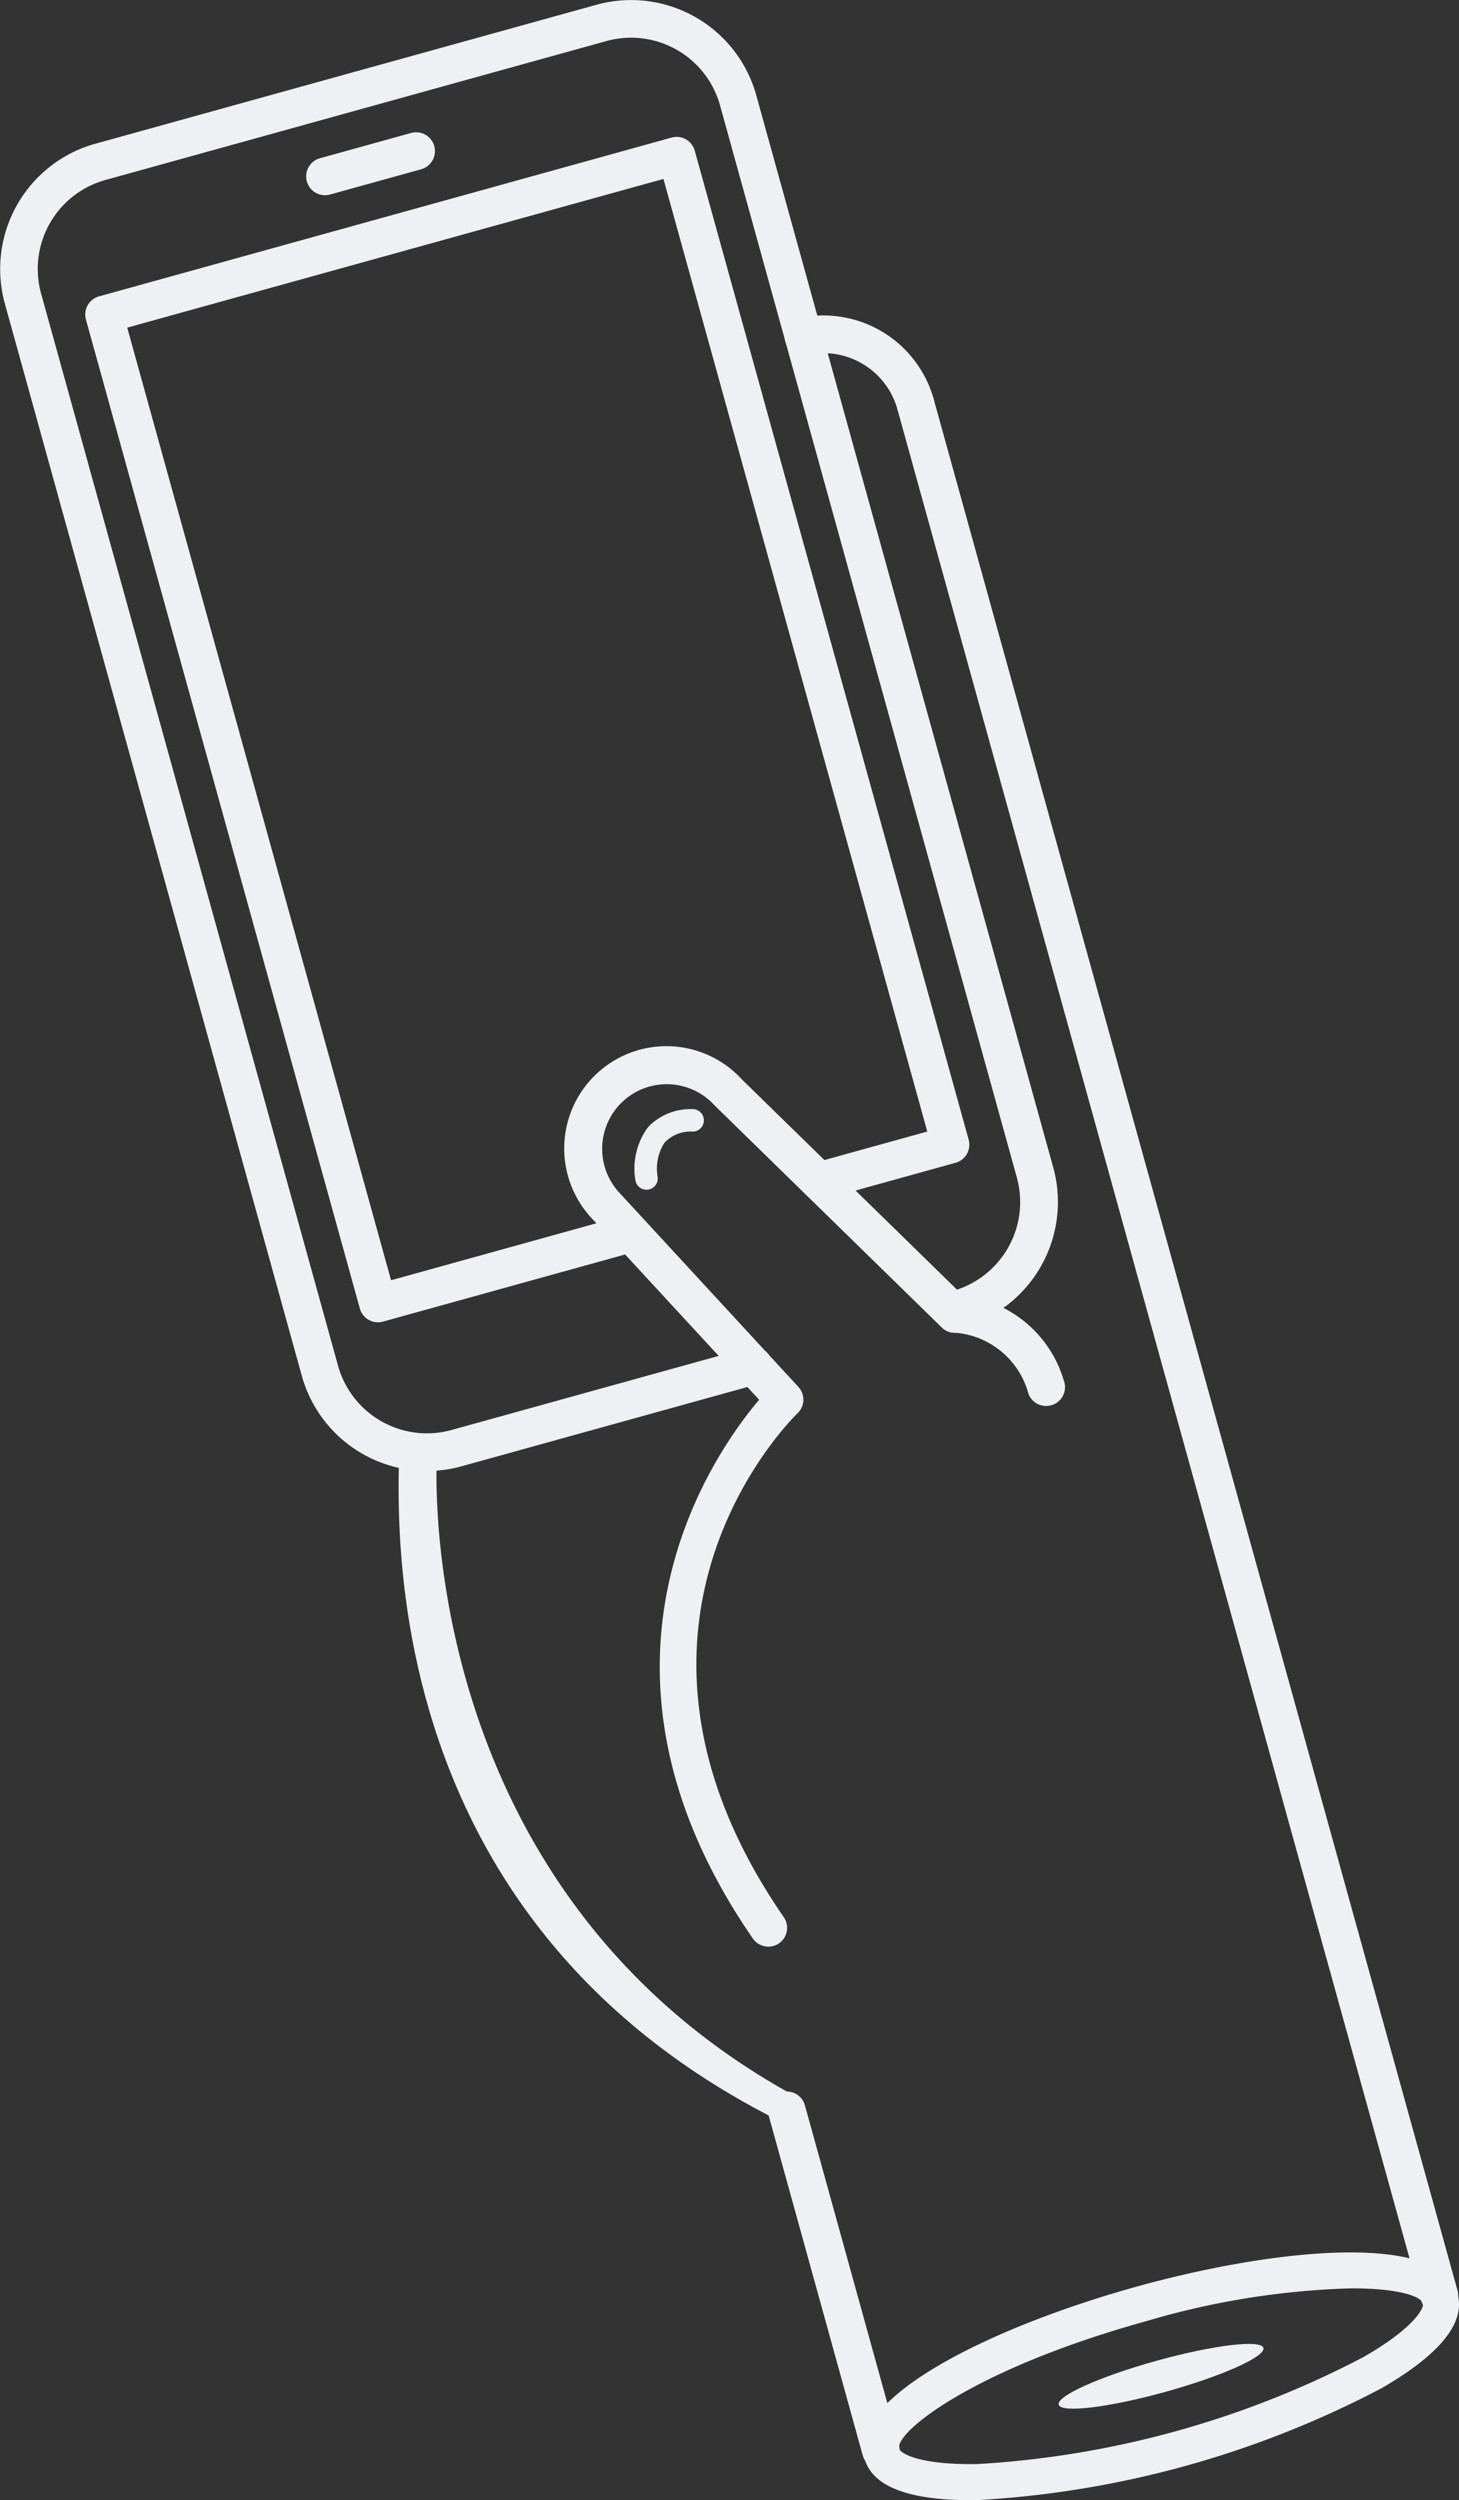<svg xmlns="http://www.w3.org/2000/svg" width="62.037" height="106.237" viewBox="0 0 62.037 106.237">
  <rect x="0" y="0" width="62.037" height="106.237" fill="#333333" stroke="none"/>
  <g id="Group_3" data-name="Group 3" transform="translate(0 0)">
    <path id="Path_50" data-name="Path 50" d="M437.531,566.059a.8.8,0,0,1-.986-.558l-4-14.443a.8.8,0,0,1,1.543-.428l4,14.443A.8.8,0,0,1,437.531,566.059Z" transform="translate(-399.863 -461.169)" fill="#eff0f4"/>
    <path id="Path_51" data-name="Path 51" d="M429.653,527.971a.8.8,0,0,1-.873-.315c-8.022-11.624-1.694-20.585.267-22.894L421.9,497.02a4.347,4.347,0,1,1,6.412-5.872l9.617,9.394a.8.8,0,0,1-1.12,1.146l-9.649-9.426a2.746,2.746,0,1,0-4.083,3.674l7.637,8.278a.8.8,0,0,1-.032,1.12c-.374.363-9.1,9.074-.589,21.412a.8.8,0,0,1-.2,1.113A.79.79,0,0,1,429.653,527.971Z" transform="translate(-396.768 -445.282)" fill="#eff0f4"/>
    <path id="Path_52" data-name="Path 52" d="M427.618,541.362a1.183,1.183,0,0,1-.692-.171c-15.685-8.148-15.832-23.257-15.714-27.821a.8.8,0,0,1,1.6.041c-.113,4.3.962,19.37,15.553,27.128" transform="translate(-394.247 -451.302)" fill="#eff0f4"/>
    <path id="Path_53" data-name="Path 53" d="M410.749,438.584l-3.874,1.074a.8.8,0,0,1-.428-1.543l3.874-1.074a.8.8,0,0,1,.428,1.543Z" transform="translate(-392.842 -431.391)" fill="#eff0f4"/>
    <path id="Path_54" data-name="Path 54" d="M439.262,452.128a.8.8,0,0,1-.985-.558,3.264,3.264,0,0,0-3.829-2.316.8.8,0,1,1-.337-1.566,4.869,4.869,0,0,1,5.709,3.452.8.8,0,0,1-.558.988Z" transform="translate(-400.117 -434.175)" fill="#eff0f4"/>
    <path id="Path_55" data-name="Path 55" d="M447.113,508.778a.8.8,0,0,1-.962-.491,3.515,3.515,0,0,0-3.1-2.59.8.8,0,1,1-.038-1.6,5.064,5.064,0,0,1,4.642,3.628.8.8,0,0,1-.468,1.032C447.159,508.764,447.136,508.772,447.113,508.778Z" transform="translate(-402.422 -449.064)" fill="#eff0f4"/>
    <path id="Path_56" data-name="Path 56" d="M441.526,452.206a.8.8,0,1,0-1.544.428l22.27,80.356a.8.8,0,1,0,1.543-.428Z" transform="translate(-401.823 -435.239)" fill="#eff0f4"/>
    <path id="Path_57" data-name="Path 57" d="M428.2,484.375l.491-.136a3.924,3.924,0,0,0,2.73-4.824L418.8,433.854a3.925,3.925,0,0,0-4.824-2.73l-21.314,5.907a3.923,3.923,0,0,0-2.73,4.824l12.627,45.561a3.923,3.923,0,0,0,4.824,2.73l12.629-3.5a.8.8,0,1,1,.427,1.542l-12.629,3.5a5.524,5.524,0,0,1-6.792-3.845l-12.627-45.561a5.526,5.526,0,0,1,3.845-6.793l21.313-5.906a5.525,5.525,0,0,1,6.793,3.845l12.627,45.561a5.526,5.526,0,0,1-3.845,6.793Z" transform="translate(-388.185 -429.381)" fill="#eff0f4"/>
    <path id="Path_58" data-name="Path 58" d="M430.111,480.872l-5.589,1.549a.8.8,0,0,1-.428-1.543l4.816-1.335-11.218-40.479-22.8,6.319,11.218,40.479,9.65-2.674a.8.8,0,0,1,.428,1.544l-10.421,2.888a.8.8,0,0,1-.985-.559l-11.646-42.021a.8.8,0,0,1,.557-.986l24.345-6.747a.8.8,0,0,1,.985.558l11.646,42.022A.8.8,0,0,1,430.111,480.872Z" transform="translate(-389.482 -431.461)" fill="#eff0f4"/>
    <path id="Path_59" data-name="Path 59" d="M442.572,569.853c-2.662,0-4.175-.594-4.5-1.768-.725-2.613,5.481-5.615,11.554-7.3s12.939-2.3,13.663.31h0c.339,1.221-.748,2.567-3.23,4A41.883,41.883,0,0,1,442.9,569.85Zm16.221-9a33.976,33.976,0,0,0-8.759,1.4c-7.349,2.036-10.685,4.722-10.491,5.42.041.148.726.69,3.331.647a40.4,40.4,0,0,0,16.423-4.552c2.256-1.3,2.564-2.121,2.523-2.269h0C461.725,561.165,460.681,560.853,458.793,560.853Z" transform="translate(-401.312 -463.615)" fill="#eff0f4"/>
    <ellipse id="Ellipse_2" data-name="Ellipse 2" cx="4.517" cy="0.687" rx="4.517" ry="0.687" transform="translate(44.832 101.52) rotate(-15.49)" fill="#eff0f4"/>
    <path id="Path_60" data-name="Path 60" d="M425.935,456" transform="translate(-398.13 -436.394)" fill="#eff0f4"/>
    <path id="Path_61" data-name="Path 61" d="M403.729,460.866" transform="translate(-392.28 -437.675)" fill="#eff0f4"/>
    <path id="Path_62" data-name="Path 62" d="M425.494,494.028a2.509,2.509,0,0,1,1.78-.662.478.478,0,1,1,.021.956,1.511,1.511,0,0,0-1.207.473,2.032,2.032,0,0,0-.295,1.432.478.478,0,1,1-.94.175,2.976,2.976,0,0,1,.493-2.21A1.938,1.938,0,0,1,425.494,494.028Z" transform="translate(-397.834 -446.237)" fill="#eff0f4"/>
  </g>
</svg>
